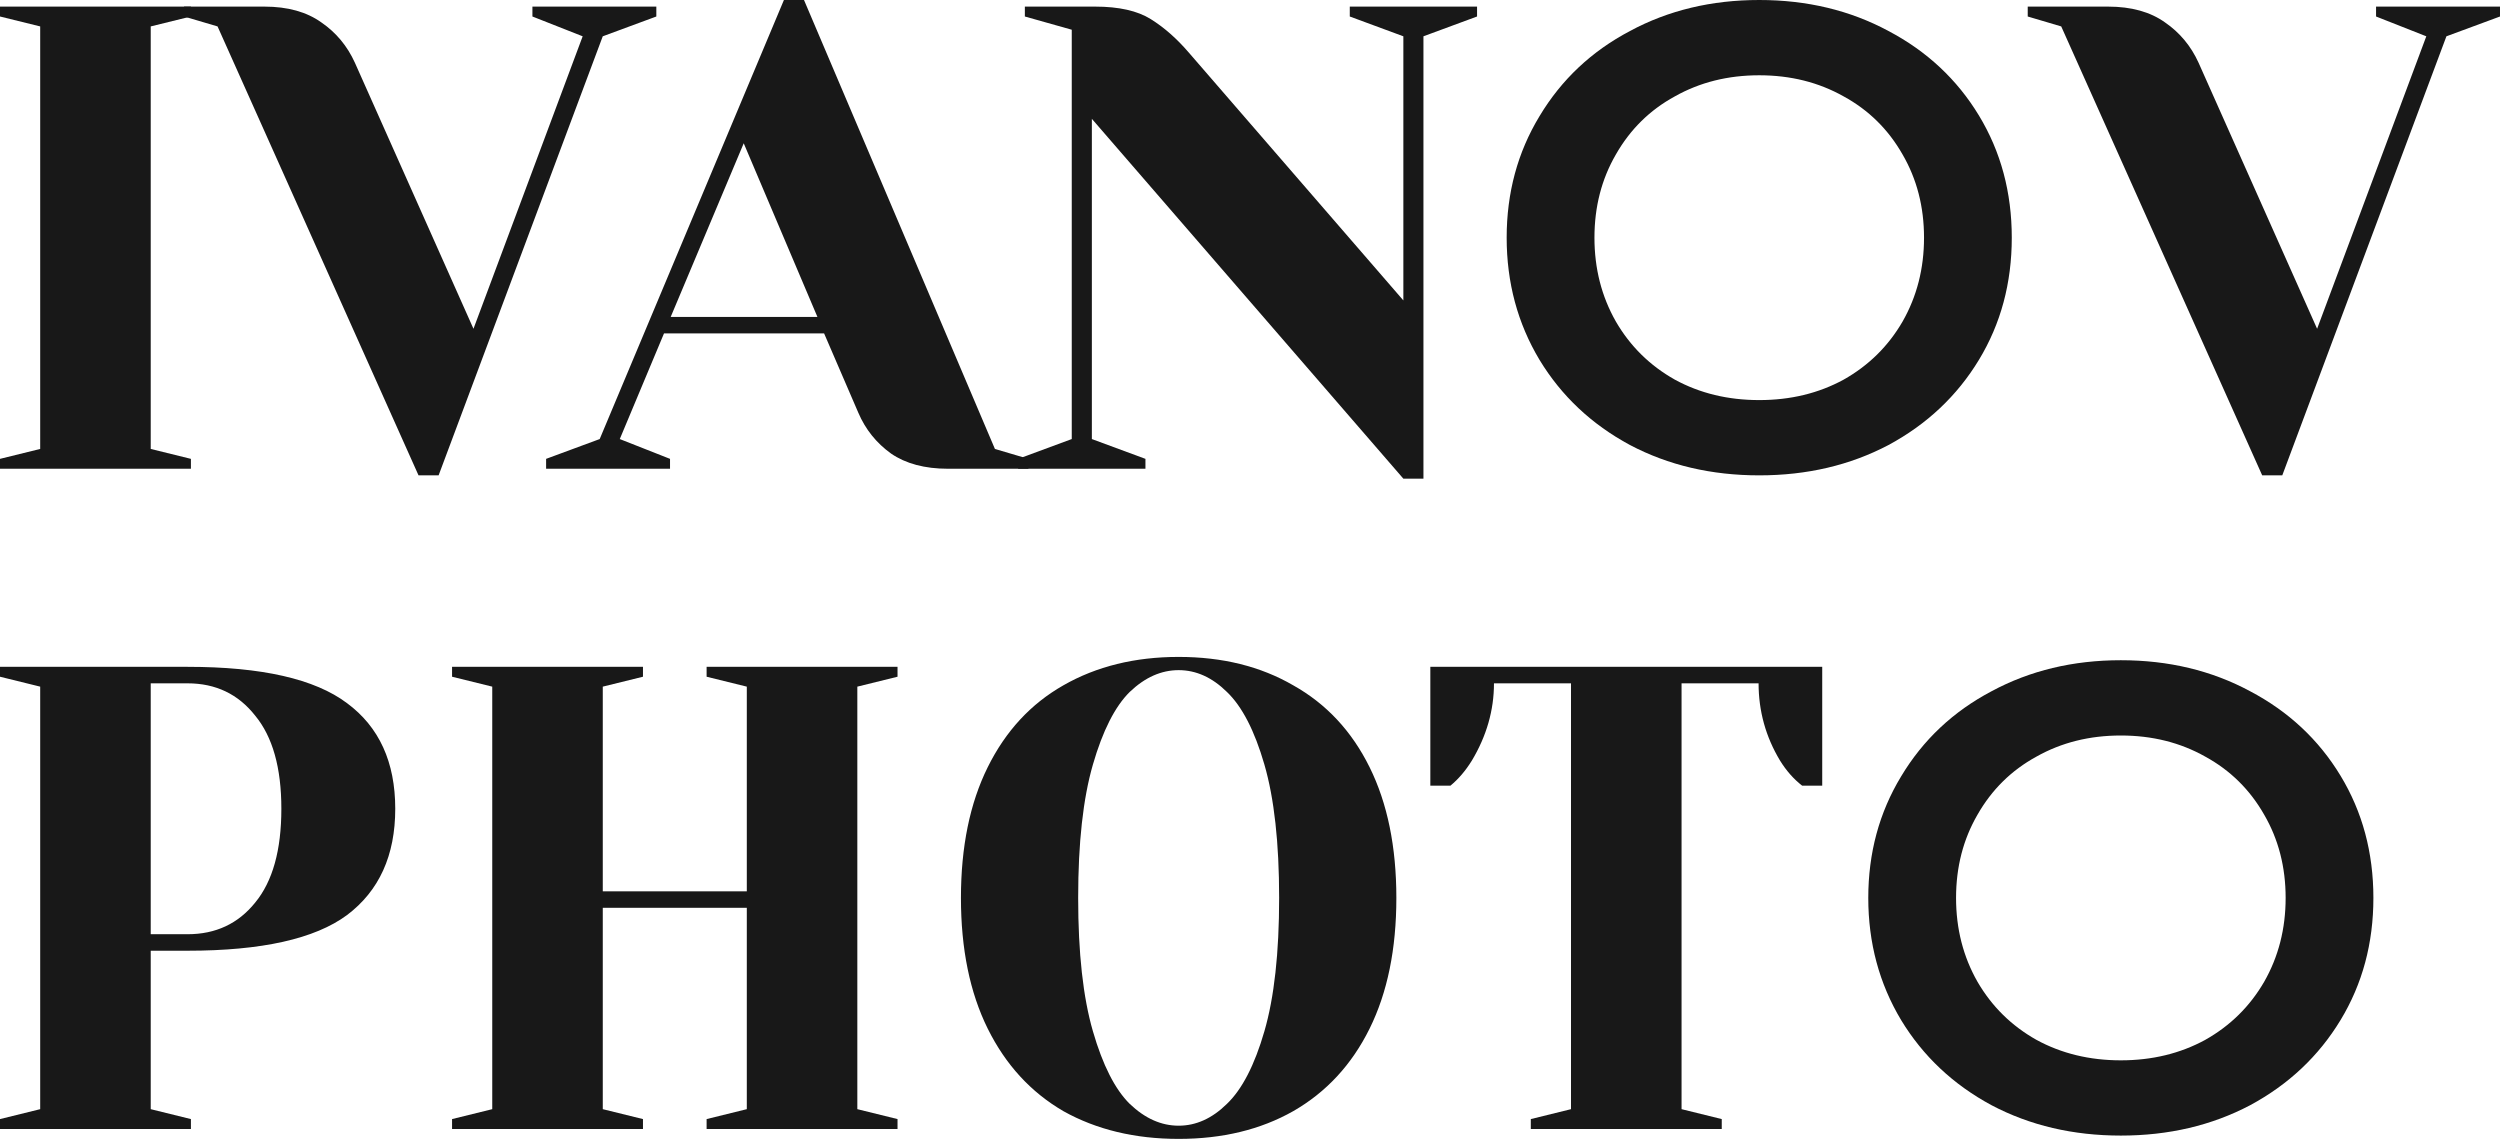 <svg width="90" height="41" viewBox="0 0 90 41" fill="none" xmlns="http://www.w3.org/2000/svg">
<path d="M0 16.875V16.519L1.447 16.162V0.951L0 0.594V0.238H6.873V0.594L5.426 0.951V16.162L6.873 16.519V16.875H0Z" fill="#181818"/>
<path d="M7.832 0.951L6.626 0.594V0.238H9.52C10.356 0.238 11.04 0.428 11.57 0.808C12.101 1.173 12.503 1.656 12.776 2.258L17.045 11.836L20.976 1.307L19.167 0.594V0.238H23.628V0.594L21.699 1.307L15.79 17.113H15.067L7.832 0.951Z" fill="#181818"/>
<path d="M19.66 16.519L21.589 15.806L28.221 0H28.944L35.817 16.162L37.023 16.519V16.875H34.129C33.293 16.875 32.61 16.693 32.079 16.329C31.549 15.948 31.155 15.457 30.898 14.855L29.668 12.003H23.904L22.312 15.806L24.121 16.519V16.875H19.66V16.519ZM24.145 11.409H29.427L26.774 5.158L24.145 11.409Z" fill="#181818"/>
<path d="M39.307 4.278V15.806L41.236 16.519V16.875H36.654V16.519L38.583 15.806V1.07L36.895 0.594V0.238H39.427C40.279 0.238 40.947 0.388 41.429 0.689C41.911 0.99 42.37 1.394 42.804 1.901L50.521 10.815V1.307L48.592 0.594V0.238H53.174V0.594L51.244 1.307V17.232H50.521L39.307 4.278Z" fill="#181818"/>
<path d="M63.332 17.113C61.612 17.113 60.06 16.749 58.678 16.02C57.295 15.275 56.21 14.253 55.422 12.954C54.634 11.639 54.24 10.173 54.24 8.557C54.24 6.94 54.634 5.483 55.422 4.183C56.21 2.868 57.295 1.846 58.678 1.117C60.06 0.372 61.612 0 63.332 0C65.053 0 66.604 0.372 67.987 1.117C69.369 1.846 70.455 2.86 71.242 4.159C72.03 5.459 72.424 6.924 72.424 8.557C72.424 10.189 72.03 11.654 71.242 12.954C70.455 14.253 69.369 15.275 67.987 16.02C66.604 16.749 65.053 17.113 63.332 17.113ZM63.332 14.403C64.458 14.403 65.471 14.158 66.371 13.667C67.271 13.16 67.979 12.462 68.493 11.575C69.008 10.672 69.265 9.666 69.265 8.557C69.265 7.447 69.008 6.449 68.493 5.562C67.979 4.659 67.271 3.961 66.371 3.47C65.471 2.963 64.458 2.71 63.332 2.71C62.207 2.71 61.194 2.963 60.294 3.47C59.393 3.961 58.686 4.659 58.171 5.562C57.657 6.449 57.4 7.447 57.4 8.557C57.4 9.666 57.657 10.672 58.171 11.575C58.686 12.462 59.393 13.16 60.294 13.667C61.194 14.158 62.207 14.403 63.332 14.403Z" fill="#181818"/>
<path d="M74.204 0.951L72.998 0.594V0.238H75.892C76.728 0.238 77.411 0.428 77.942 0.808C78.472 1.173 78.874 1.656 79.148 2.258L83.416 11.836L87.347 1.307L85.538 0.594V0.238H90V0.594L88.071 1.307L82.162 17.113H81.439L74.204 0.951Z" fill="#181818"/>
<path d="M0 40.287L1.447 39.93V24.719L0 24.362V24.006H6.753C9.421 24.006 11.335 24.442 12.492 25.313C13.65 26.169 14.229 27.436 14.229 29.116C14.229 30.796 13.65 32.071 12.492 32.943C11.335 33.798 9.421 34.226 6.753 34.226H5.426V39.93L6.873 40.287V40.644H0V40.287ZM6.753 33.632C7.765 33.632 8.577 33.252 9.188 32.491C9.815 31.73 10.129 30.605 10.129 29.116C10.129 27.642 9.815 26.525 9.188 25.765C8.577 24.988 7.765 24.6 6.753 24.6H5.426V33.632H6.753Z" fill="#181818"/>
<path d="M16.274 40.644V40.287L17.721 39.93V24.719L16.274 24.362V24.006H23.147V24.362L21.7 24.719V32.087H26.885V24.719L25.438 24.362V24.006H32.311V24.362L30.864 24.719V39.93L32.311 40.287V40.644H25.438V40.287L26.885 39.93V32.681H21.7V39.93L23.147 40.287V40.644H16.274Z" fill="#181818"/>
<path d="M42.431 41C40.856 41 39.473 40.667 38.283 40.002C37.11 39.32 36.202 38.33 35.558 37.031C34.915 35.731 34.594 34.163 34.594 32.325C34.594 30.487 34.915 28.918 35.558 27.619C36.202 26.319 37.11 25.337 38.283 24.671C39.473 23.99 40.856 23.649 42.431 23.649C44.007 23.649 45.382 23.99 46.555 24.671C47.745 25.337 48.662 26.319 49.305 27.619C49.948 28.918 50.269 30.487 50.269 32.325C50.269 34.163 49.948 35.731 49.305 37.031C48.662 38.33 47.745 39.32 46.555 40.002C45.382 40.667 44.007 41 42.431 41ZM42.431 40.525C43.059 40.525 43.637 40.263 44.168 39.74C44.715 39.217 45.165 38.346 45.518 37.126C45.872 35.906 46.049 34.305 46.049 32.325C46.049 30.344 45.872 28.744 45.518 27.523C45.165 26.303 44.715 25.432 44.168 24.909C43.637 24.386 43.059 24.125 42.431 24.125C41.804 24.125 41.218 24.386 40.671 24.909C40.141 25.432 39.698 26.303 39.345 27.523C38.991 28.744 38.814 30.344 38.814 32.325C38.814 34.305 38.991 35.906 39.345 37.126C39.698 38.346 40.141 39.217 40.671 39.74C41.218 40.263 41.804 40.525 42.431 40.525Z" fill="#181818"/>
<path d="M55.109 40.287L56.556 39.93V24.6H53.783C53.783 25.567 53.518 26.494 52.987 27.381C52.762 27.745 52.505 28.046 52.216 28.284H51.492V24.006H65.6V28.284H64.877C64.571 28.046 64.306 27.745 64.081 27.381C63.566 26.525 63.309 25.598 63.309 24.6H60.536V39.93L61.983 40.287V40.644H55.109V40.287Z" fill="#181818"/>
<path d="M76.35 40.881C74.63 40.881 73.079 40.517 71.696 39.788C70.313 39.043 69.228 38.021 68.44 36.722C67.652 35.407 67.258 33.941 67.258 32.325C67.258 30.708 67.652 29.251 68.44 27.951C69.228 26.636 70.313 25.614 71.696 24.885C73.079 24.14 74.63 23.768 76.35 23.768C78.071 23.768 79.622 24.14 81.005 24.885C82.388 25.614 83.473 26.628 84.26 27.927C85.048 29.227 85.442 30.693 85.442 32.325C85.442 33.957 85.048 35.422 84.26 36.722C83.473 38.021 82.388 39.043 81.005 39.788C79.622 40.517 78.071 40.881 76.35 40.881ZM76.35 38.172C77.476 38.172 78.489 37.926 79.389 37.435C80.289 36.928 80.997 36.23 81.511 35.343C82.026 34.44 82.283 33.434 82.283 32.325C82.283 31.215 82.026 30.217 81.511 29.33C80.997 28.427 80.289 27.73 79.389 27.238C78.489 26.731 77.476 26.478 76.35 26.478C75.225 26.478 74.212 26.731 73.312 27.238C72.411 27.73 71.704 28.427 71.189 29.33C70.675 30.217 70.418 31.215 70.418 32.325C70.418 33.434 70.675 34.44 71.189 35.343C71.704 36.23 72.411 36.928 73.312 37.435C74.212 37.926 75.225 38.172 76.35 38.172Z" fill="#181818"/>
</svg>
